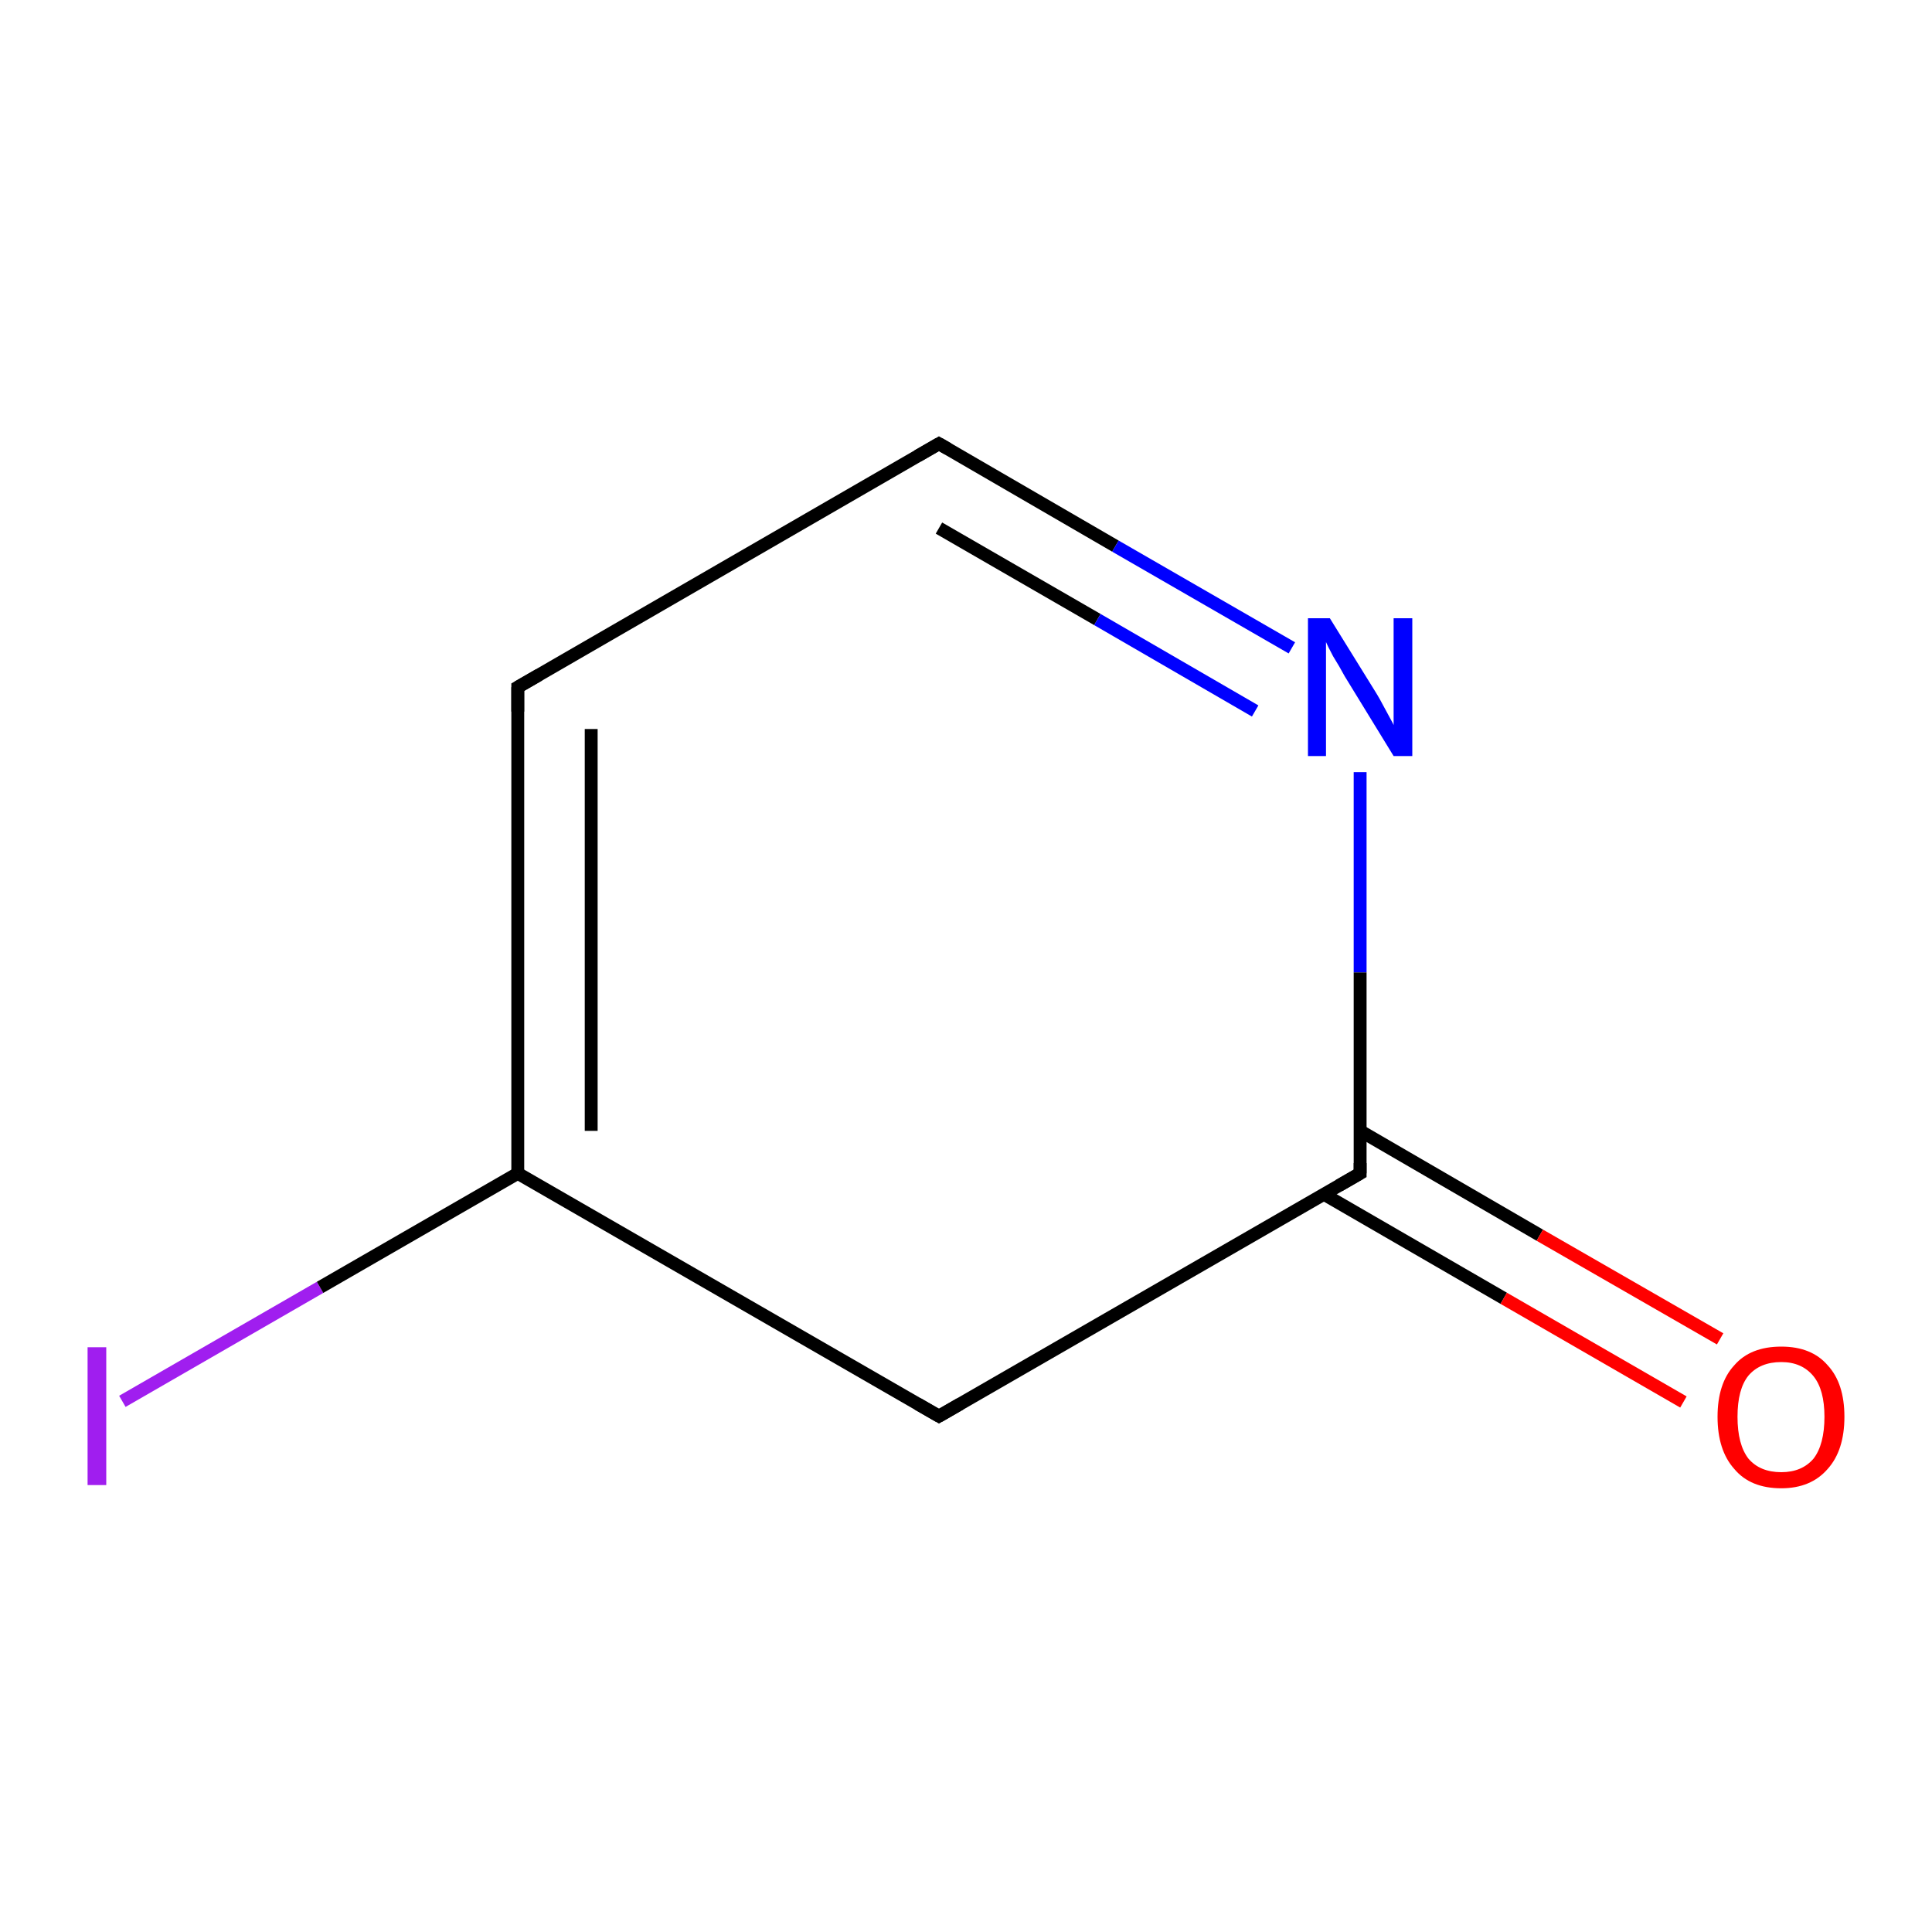 <?xml version='1.0' encoding='iso-8859-1'?>
<svg version='1.1' baseProfile='full'
              xmlns='http://www.w3.org/2000/svg'
                      xmlns:rdkit='http://www.rdkit.org/xml'
                      xmlns:xlink='http://www.w3.org/1999/xlink'
                  xml:space='preserve'
width='300px' height='300px' viewBox='0 0 300 300'>
<!-- END OF HEADER -->
<rect style='opacity:1.0;fill:#FFFFFF;stroke:none' width='300.0' height='300.0' x='0.0' y='0.0'> </rect>
<path class='bond-0 atom-0 atom-1' d='M 19.0,217.6 L 49.7,199.9' style='fill:none;fill-rule:evenodd;stroke:#A01EEF;stroke-width:2.0px;stroke-linecap:butt;stroke-linejoin:miter;stroke-opacity:1' />
<path class='bond-0 atom-0 atom-1' d='M 49.7,199.9 L 80.4,182.2' style='fill:none;fill-rule:evenodd;stroke:#000000;stroke-width:2.0px;stroke-linecap:butt;stroke-linejoin:miter;stroke-opacity:1' />
<path class='bond-1 atom-1 atom-2' d='M 80.4,182.2 L 80.4,106.7' style='fill:none;fill-rule:evenodd;stroke:#000000;stroke-width:2.0px;stroke-linecap:butt;stroke-linejoin:miter;stroke-opacity:1' />
<path class='bond-1 atom-1 atom-2' d='M 91.8,175.6 L 91.8,113.2' style='fill:none;fill-rule:evenodd;stroke:#000000;stroke-width:2.0px;stroke-linecap:butt;stroke-linejoin:miter;stroke-opacity:1' />
<path class='bond-2 atom-2 atom-3' d='M 80.4,106.7 L 145.8,68.9' style='fill:none;fill-rule:evenodd;stroke:#000000;stroke-width:2.0px;stroke-linecap:butt;stroke-linejoin:miter;stroke-opacity:1' />
<path class='bond-3 atom-3 atom-4' d='M 145.8,68.9 L 173.2,84.8' style='fill:none;fill-rule:evenodd;stroke:#000000;stroke-width:2.0px;stroke-linecap:butt;stroke-linejoin:miter;stroke-opacity:1' />
<path class='bond-3 atom-3 atom-4' d='M 173.2,84.8 L 200.6,100.6' style='fill:none;fill-rule:evenodd;stroke:#0000FF;stroke-width:2.0px;stroke-linecap:butt;stroke-linejoin:miter;stroke-opacity:1' />
<path class='bond-3 atom-3 atom-4' d='M 145.8,82.0 L 170.4,96.2' style='fill:none;fill-rule:evenodd;stroke:#000000;stroke-width:2.0px;stroke-linecap:butt;stroke-linejoin:miter;stroke-opacity:1' />
<path class='bond-3 atom-3 atom-4' d='M 170.4,96.2 L 194.9,110.4' style='fill:none;fill-rule:evenodd;stroke:#0000FF;stroke-width:2.0px;stroke-linecap:butt;stroke-linejoin:miter;stroke-opacity:1' />
<path class='bond-4 atom-4 atom-5' d='M 211.2,119.9 L 211.2,151.0' style='fill:none;fill-rule:evenodd;stroke:#0000FF;stroke-width:2.0px;stroke-linecap:butt;stroke-linejoin:miter;stroke-opacity:1' />
<path class='bond-4 atom-4 atom-5' d='M 211.2,151.0 L 211.2,182.2' style='fill:none;fill-rule:evenodd;stroke:#000000;stroke-width:2.0px;stroke-linecap:butt;stroke-linejoin:miter;stroke-opacity:1' />
<path class='bond-5 atom-5 atom-6' d='M 205.5,185.4 L 233.5,201.6' style='fill:none;fill-rule:evenodd;stroke:#000000;stroke-width:2.0px;stroke-linecap:butt;stroke-linejoin:miter;stroke-opacity:1' />
<path class='bond-5 atom-5 atom-6' d='M 233.5,201.6 L 261.4,217.7' style='fill:none;fill-rule:evenodd;stroke:#FF0000;stroke-width:2.0px;stroke-linecap:butt;stroke-linejoin:miter;stroke-opacity:1' />
<path class='bond-5 atom-5 atom-6' d='M 211.2,175.6 L 239.1,191.8' style='fill:none;fill-rule:evenodd;stroke:#000000;stroke-width:2.0px;stroke-linecap:butt;stroke-linejoin:miter;stroke-opacity:1' />
<path class='bond-5 atom-5 atom-6' d='M 239.1,191.8 L 267.1,207.9' style='fill:none;fill-rule:evenodd;stroke:#FF0000;stroke-width:2.0px;stroke-linecap:butt;stroke-linejoin:miter;stroke-opacity:1' />
<path class='bond-6 atom-5 atom-7' d='M 211.2,182.2 L 145.8,219.9' style='fill:none;fill-rule:evenodd;stroke:#000000;stroke-width:2.0px;stroke-linecap:butt;stroke-linejoin:miter;stroke-opacity:1' />
<path class='bond-7 atom-7 atom-1' d='M 145.8,219.9 L 80.4,182.2' style='fill:none;fill-rule:evenodd;stroke:#000000;stroke-width:2.0px;stroke-linecap:butt;stroke-linejoin:miter;stroke-opacity:1' />
<path d='M 80.4,110.5 L 80.4,106.7 L 83.7,104.8' style='fill:none;stroke:#000000;stroke-width:2.0px;stroke-linecap:butt;stroke-linejoin:miter;stroke-opacity:1;' />
<path d='M 142.5,70.8 L 145.8,68.9 L 147.2,69.7' style='fill:none;stroke:#000000;stroke-width:2.0px;stroke-linecap:butt;stroke-linejoin:miter;stroke-opacity:1;' />
<path d='M 211.2,180.6 L 211.2,182.2 L 207.9,184.1' style='fill:none;stroke:#000000;stroke-width:2.0px;stroke-linecap:butt;stroke-linejoin:miter;stroke-opacity:1;' />
<path d='M 149.1,218.0 L 145.8,219.9 L 142.5,218.0' style='fill:none;stroke:#000000;stroke-width:2.0px;stroke-linecap:butt;stroke-linejoin:miter;stroke-opacity:1;' />
<path class='atom-0' d='M 13.6 209.2
L 16.5 209.2
L 16.5 230.6
L 13.6 230.6
L 13.6 209.2
' fill='#A01EEF'/>
<path class='atom-4' d='M 206.5 96.0
L 213.5 107.3
Q 214.2 108.4, 215.3 110.5
Q 216.4 112.5, 216.4 112.6
L 216.4 96.0
L 219.3 96.0
L 219.3 117.4
L 216.4 117.4
L 208.8 105.0
Q 208.0 103.5, 207.0 101.9
Q 206.1 100.2, 205.9 99.7
L 205.9 117.4
L 203.1 117.4
L 203.1 96.0
L 206.5 96.0
' fill='#0000FF'/>
<path class='atom-6' d='M 266.7 220.0
Q 266.7 214.8, 269.3 212.0
Q 271.8 209.1, 276.6 209.1
Q 281.3 209.1, 283.8 212.0
Q 286.4 214.8, 286.4 220.0
Q 286.4 225.2, 283.8 228.1
Q 281.2 231.1, 276.6 231.1
Q 271.8 231.1, 269.3 228.1
Q 266.7 225.2, 266.7 220.0
M 276.6 228.6
Q 279.8 228.6, 281.6 226.5
Q 283.3 224.3, 283.3 220.0
Q 283.3 215.8, 281.6 213.7
Q 279.8 211.5, 276.6 211.5
Q 273.3 211.5, 271.5 213.6
Q 269.8 215.7, 269.8 220.0
Q 269.8 224.3, 271.5 226.5
Q 273.3 228.6, 276.6 228.6
' fill='#FF0000'/>
</svg>
